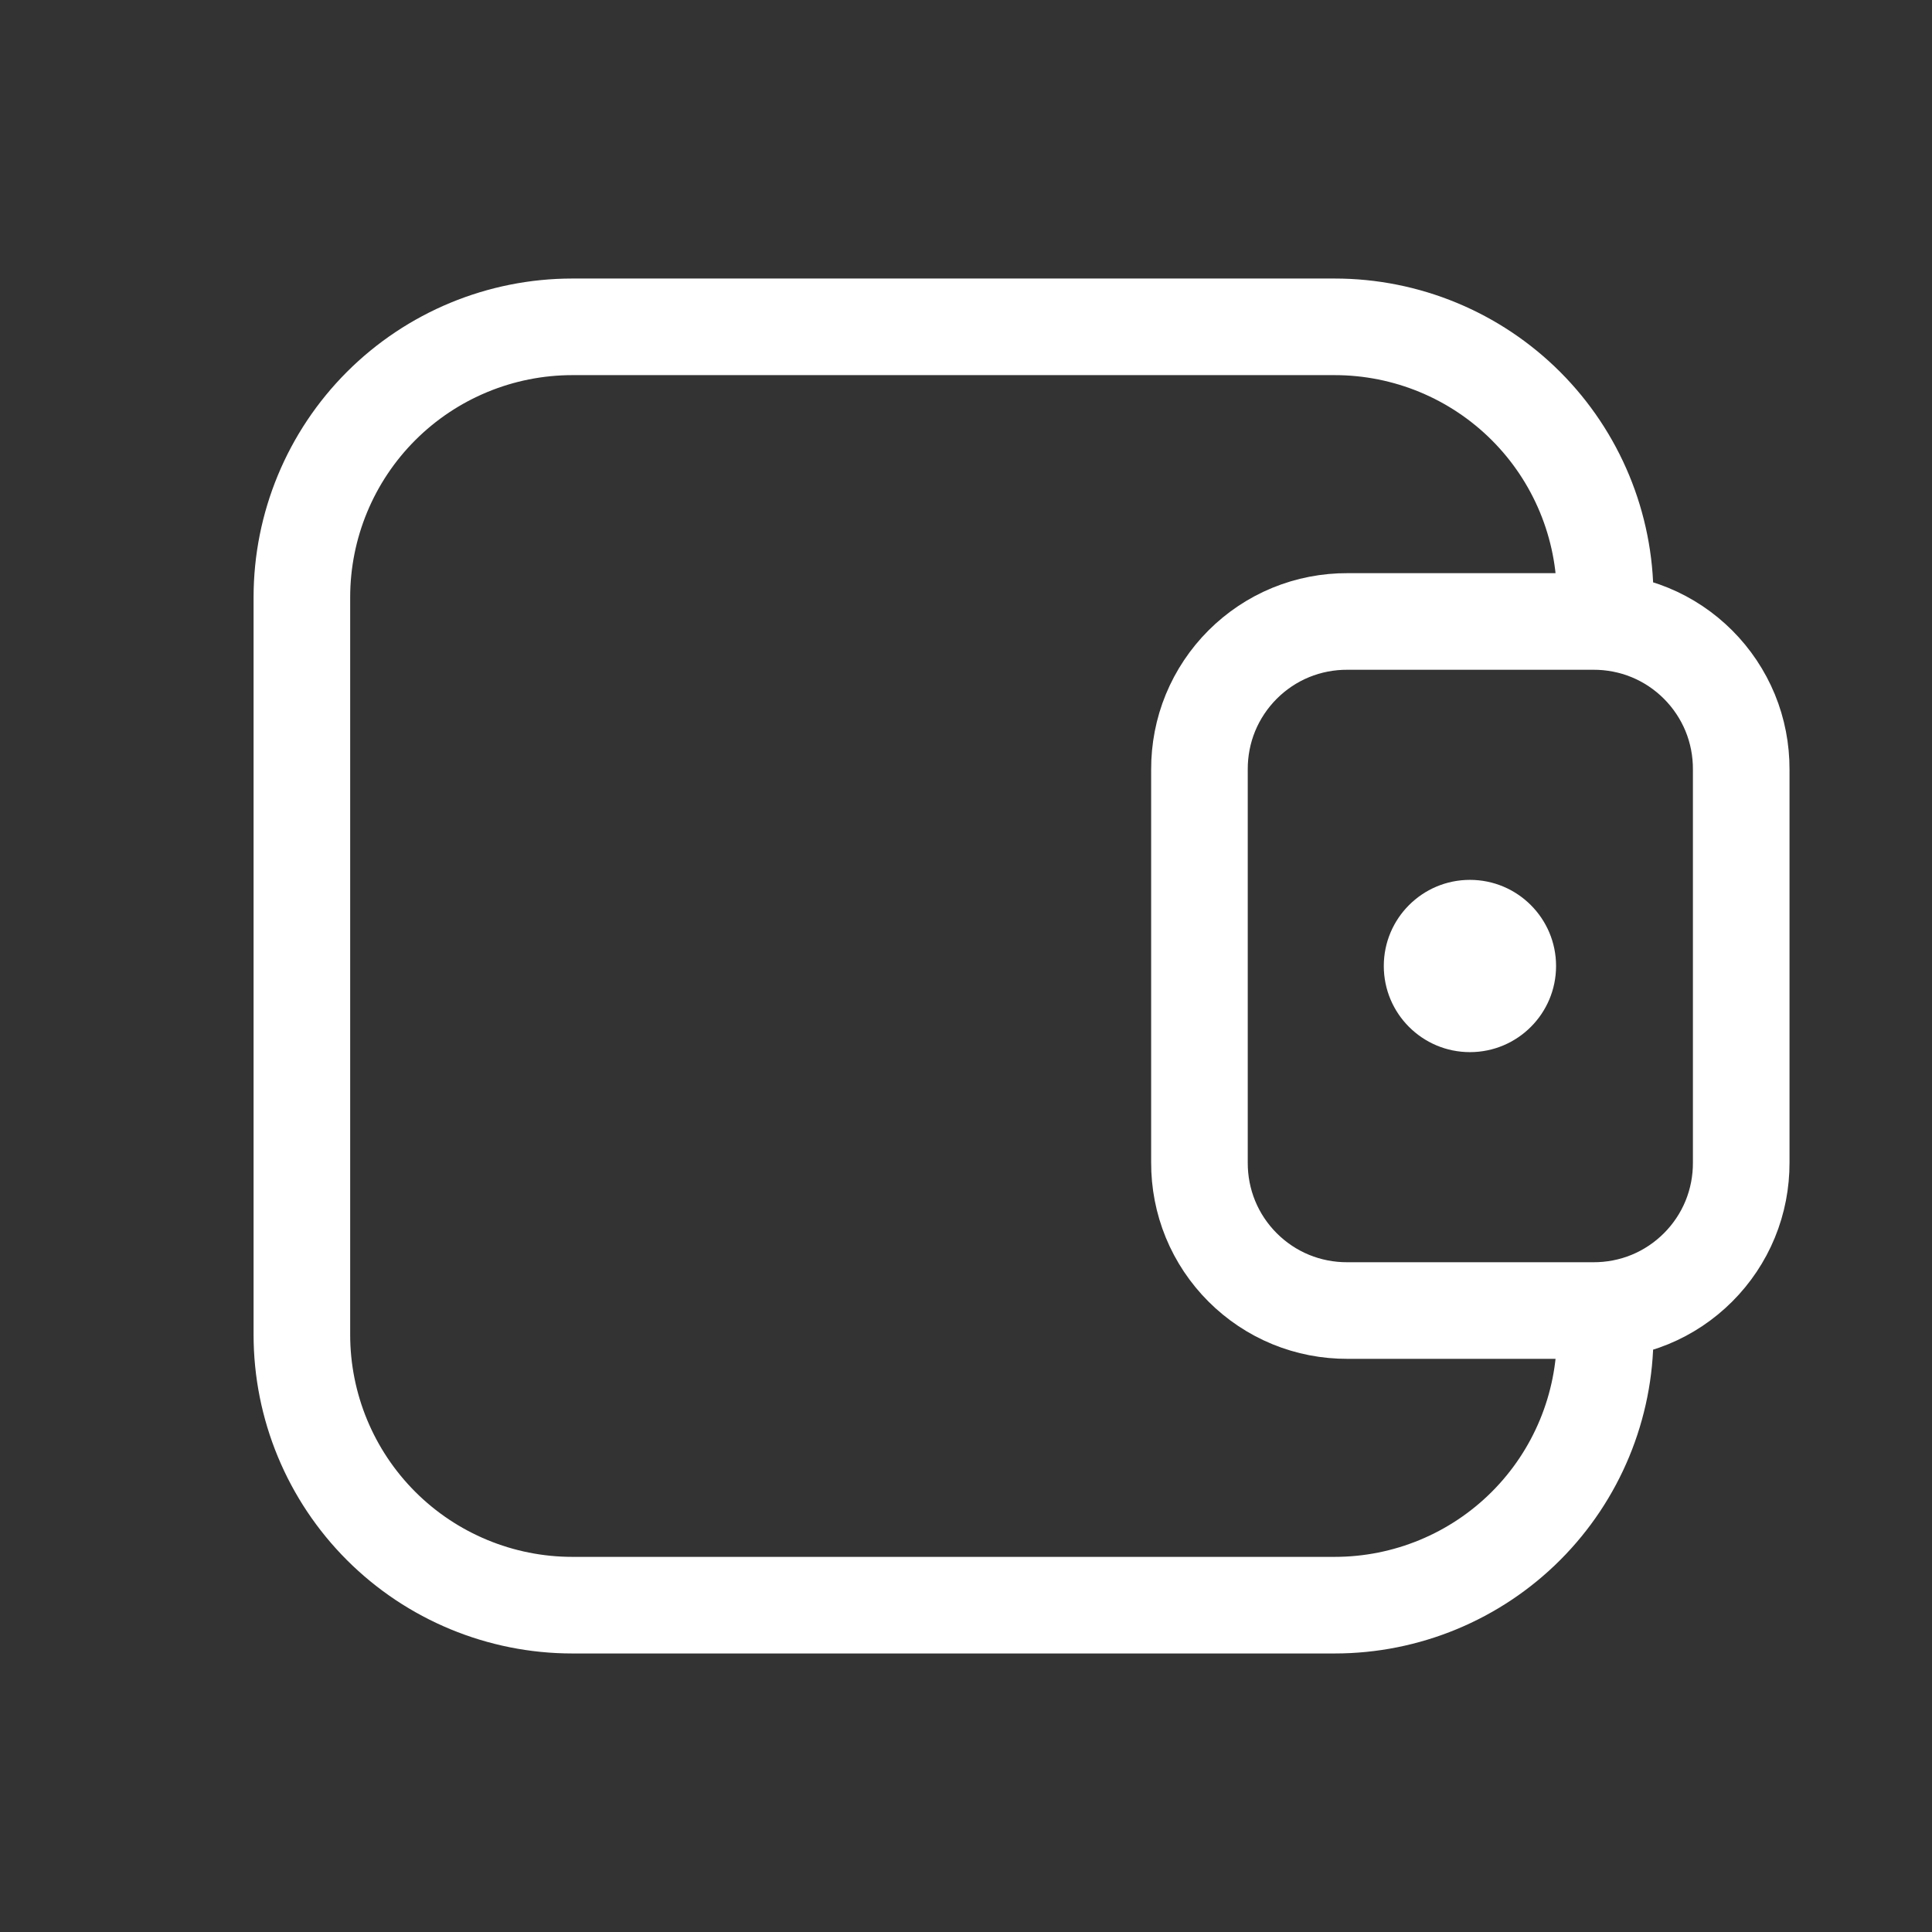 <svg width="24" height="24" viewBox="0 0 24 24" fill="none" xmlns="http://www.w3.org/2000/svg">
<rect x="0" y="0" width="24" height="24" fill="#333333" stroke="none"/>
<path d="M18.26 13.07C18.851 13.07 19.33 12.591 19.33 12C19.33 11.409 18.851 10.93 18.26 10.93C17.669 10.93 17.19 11.409 17.19 12C17.19 12.591 17.669 13.07 18.26 13.07Z" fill="white"/>
<path d="M19.94 16.28V16.58C19.94 17.471 19.586 18.326 18.956 18.956C18.326 19.586 17.471 19.94 16.58 19.94H7.11C6.219 19.94 5.364 19.586 4.734 18.956C4.104 18.326 3.75 17.471 3.75 16.58V7.42C3.75 6.529 4.104 5.674 4.734 5.044C5.364 4.414 6.219 4.06 7.11 4.06H16.58C17.471 4.06 18.326 4.414 18.956 5.044C19.586 5.674 19.94 6.529 19.94 7.42V7.72M16.74 7.72H19.79C20.032 7.719 20.272 7.765 20.496 7.857C20.72 7.949 20.923 8.085 21.094 8.256C21.265 8.427 21.401 8.631 21.493 8.854C21.585 9.078 21.631 9.318 21.63 9.56V14.44C21.631 14.682 21.585 14.922 21.493 15.146C21.401 15.37 21.265 15.573 21.094 15.744C20.923 15.915 20.72 16.051 20.496 16.143C20.272 16.235 20.032 16.281 19.79 16.28H16.74C16.498 16.281 16.258 16.235 16.034 16.143C15.81 16.051 15.607 15.915 15.436 15.744C15.265 15.573 15.129 15.37 15.037 15.146C14.945 14.922 14.899 14.682 14.9 14.44V9.56C14.899 9.318 14.945 9.078 15.037 8.854C15.129 8.631 15.265 8.427 15.436 8.256C15.607 8.085 15.81 7.949 16.034 7.857C16.258 7.765 16.498 7.719 16.74 7.72Z" stroke="white" stroke-width="1.2"/>
</svg>
